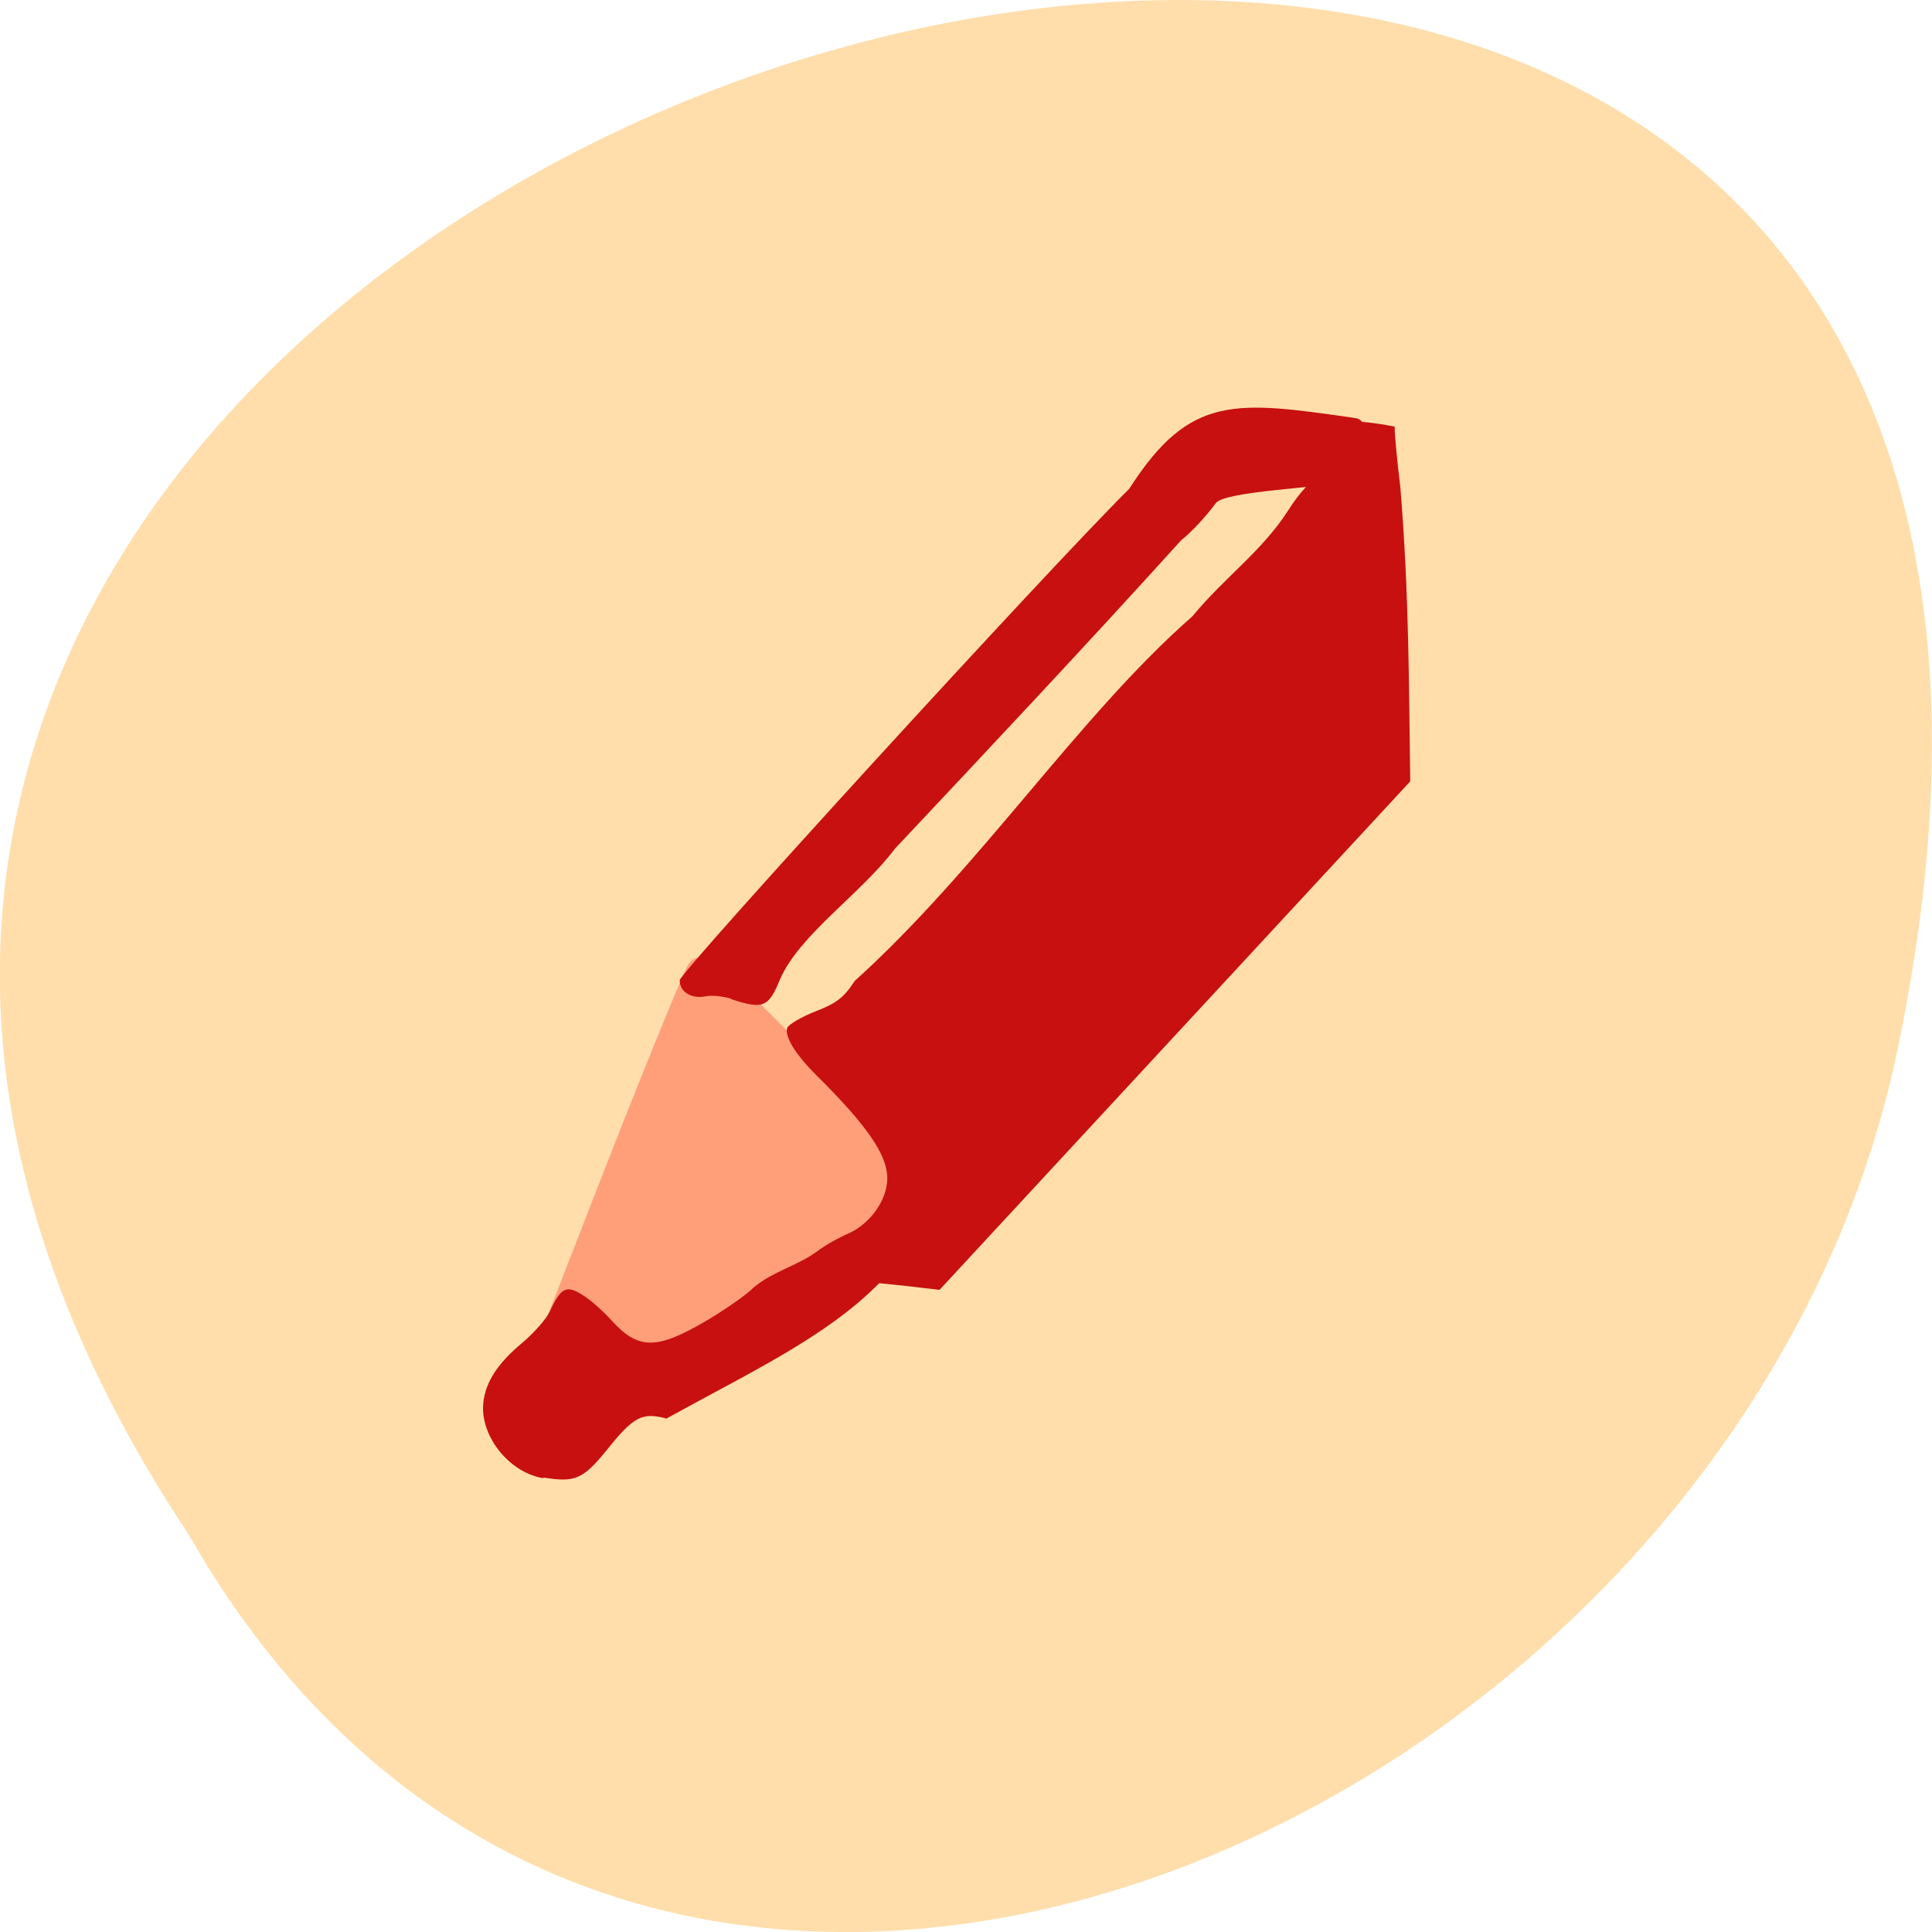 <svg xmlns="http://www.w3.org/2000/svg" viewBox="0 0 16 16"><path d="m 1.559 12.703 c -7.996 -12.03 17.508 -19.438 14.13 -3.891 c -1.441 6.43 -10.465 10.328 -14.13 3.891" fill="#ffdeac"/><path d="m 7.05 9.09 c 0.535 0.555 0.922 1.078 0.863 1.164 c -0.055 0.086 -0.934 0.512 -1.953 0.945 l -1.848 0.785 l 0.754 -1.938 c 0.414 -1.066 0.789 -1.988 0.832 -2.055 c 0.109 -0.168 0.266 -0.039 1.352 1.094" fill="#ff9f79"/><path d="m 4.5 12.242 c -0.266 -0.043 -0.5 -0.316 -0.5 -0.582 c 0.004 -0.188 0.105 -0.355 0.32 -0.535 c 0.098 -0.082 0.203 -0.199 0.234 -0.266 c 0.09 -0.195 0.137 -0.219 0.266 -0.137 c 0.063 0.035 0.176 0.137 0.25 0.219 c 0.203 0.223 0.352 0.234 0.691 0.047 c 0.145 -0.078 0.348 -0.211 0.449 -0.297 c 0.16 -0.156 0.391 -0.203 0.563 -0.332 c 0.055 -0.043 0.172 -0.109 0.262 -0.148 c 0.176 -0.082 0.313 -0.277 0.313 -0.453 c 0 -0.191 -0.16 -0.43 -0.586 -0.852 c -0.18 -0.18 -0.266 -0.324 -0.242 -0.395 c 0.012 -0.027 0.117 -0.09 0.238 -0.137 c 0.172 -0.066 0.234 -0.117 0.32 -0.25 c 1.035 -0.934 1.859 -2.199 2.797 -3.02 c 0.27 -0.328 0.578 -0.539 0.797 -0.883 c 0.086 -0.137 0.191 -0.25 0.273 -0.297 c 0.129 -0.082 -0.336 -0.578 0.605 -0.391 c 0 0.078 0.023 0.305 0.047 0.5 c 0.074 0.906 0.07 1.645 0.082 2.438 l -3.898 4.211 c -0.168 -0.02 -0.332 -0.039 -0.5 -0.055 c -0.438 0.445 -1.07 0.738 -1.762 1.121 c -0.199 -0.055 -0.273 -0.016 -0.492 0.258 c -0.199 0.246 -0.266 0.273 -0.527 0.23 m 1.555 -3.965 c -0.066 -0.02 -0.16 -0.031 -0.211 -0.02 c -0.117 0.023 -0.215 -0.035 -0.215 -0.133 c 0 -0.066 3.082 -3.438 3.723 -4.07 c 0.504 -0.789 0.883 -0.727 1.871 -0.586 c 0.176 0.023 0.02 0.414 -0.16 0.531 c -0.074 0.047 -0.926 0.07 -0.996 0.176 c -0.074 0.102 -0.203 0.242 -0.285 0.305 c -0.77 0.852 -1.633 1.77 -2.371 2.555 c -0.281 0.375 -0.793 0.711 -0.953 1.086 c -0.094 0.227 -0.137 0.246 -0.402 0.16" fill="#c81010"/></svg>